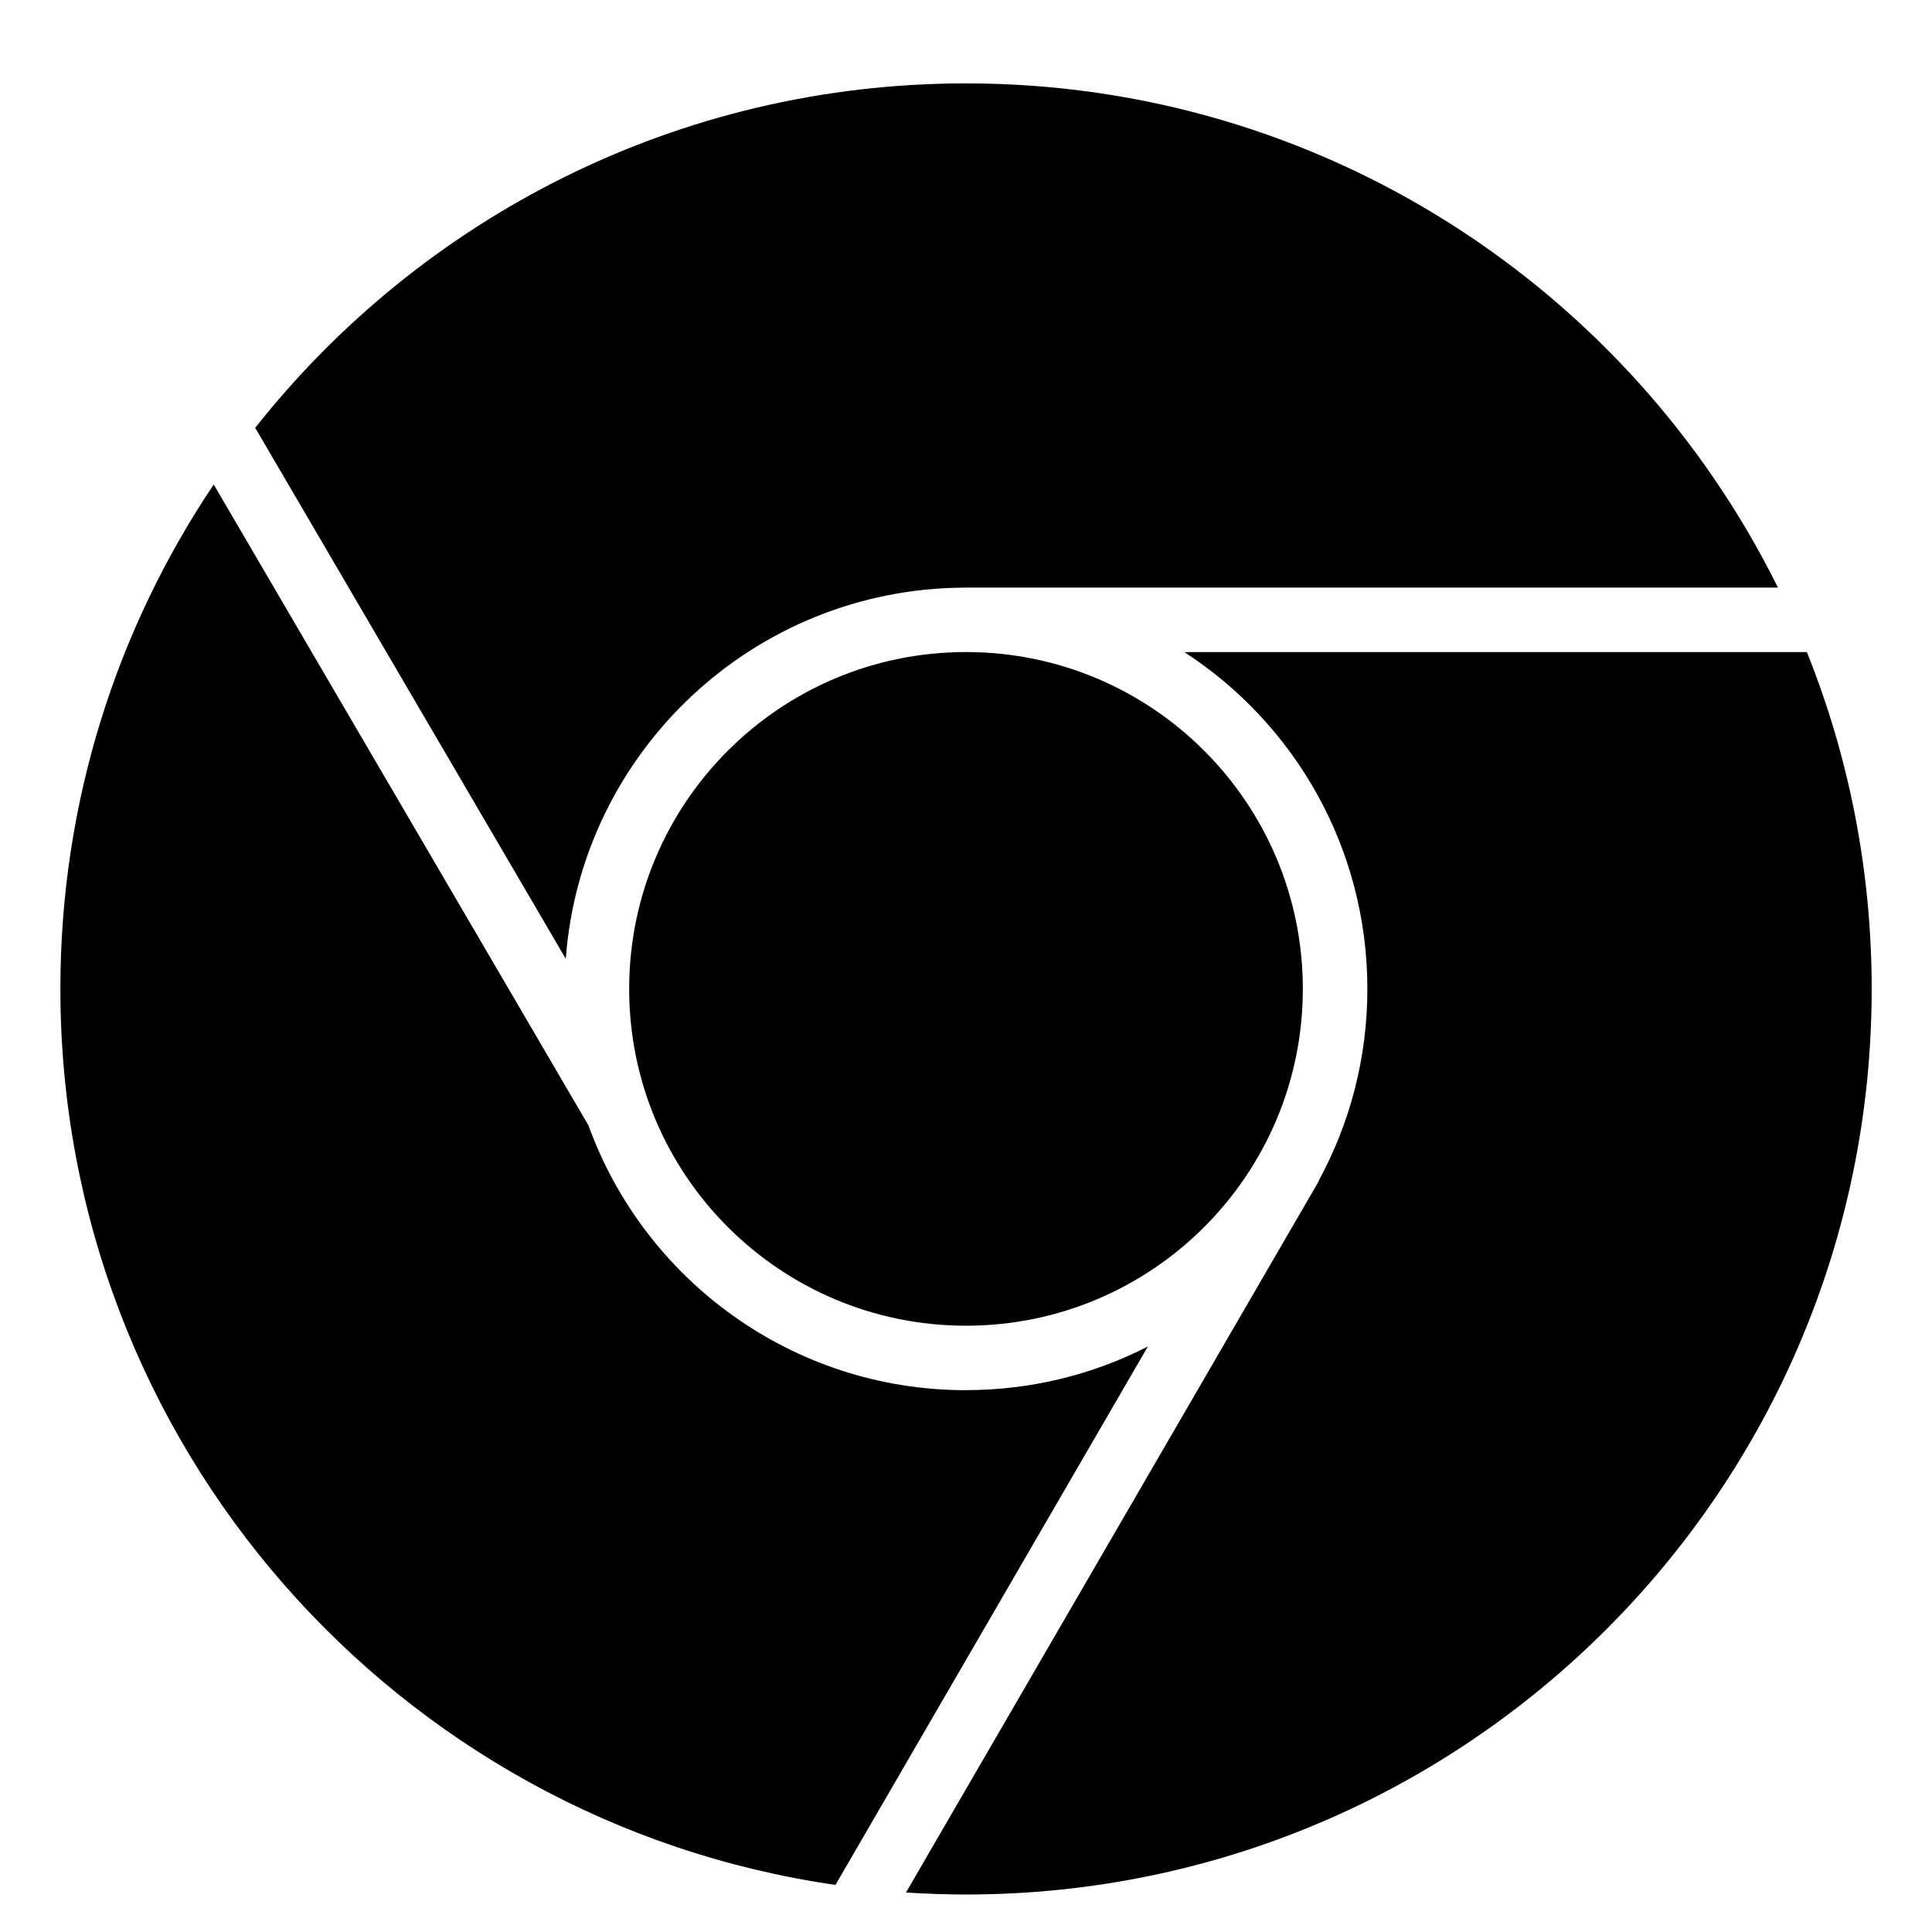 <!-- Generated by IcoMoon.io -->
<svg version="1.1" xmlns="http://www.w3.org/2000/svg" width="32" height="32" viewBox="0 0 32 32">
<title>chrome</title>
<path d="M21.579 16.379c0 3.081-2.498 5.579-5.579 5.579s-5.579-2.498-5.579-5.579c0-3.081 2.498-5.579 5.579-5.579s5.579 2.498 5.579 5.579zM15.967 9.732v0h13.481c-2.451-4.949-7.552-8.351-13.448-8.351-4.774 0-9.025 2.23-11.773 5.705l5.144 8.795c0.255-3.427 3.108-6.13 6.596-6.148zM16 23.026c-2.877 0-5.327-1.828-6.253-4.385l-6.207-10.616c-1.604 2.387-2.54 5.26-2.54 8.352 0 7.55 5.579 13.796 12.838 14.843l5.174-8.917c-0.905 0.462-1.929 0.722-3.014 0.722zM29.927 10.801h-10.31c1.825 1.184 3.031 3.24 3.031 5.579 0 1.15-0.292 2.231-0.805 3.174l0.004 0.003-6.841 11.789c0.329 0.021 0.661 0.033 0.996 0.033 8.283 0 14.999-6.715 14.999-14.999 0-1.971-0.381-3.854-1.073-5.579z"></path>
</svg>

